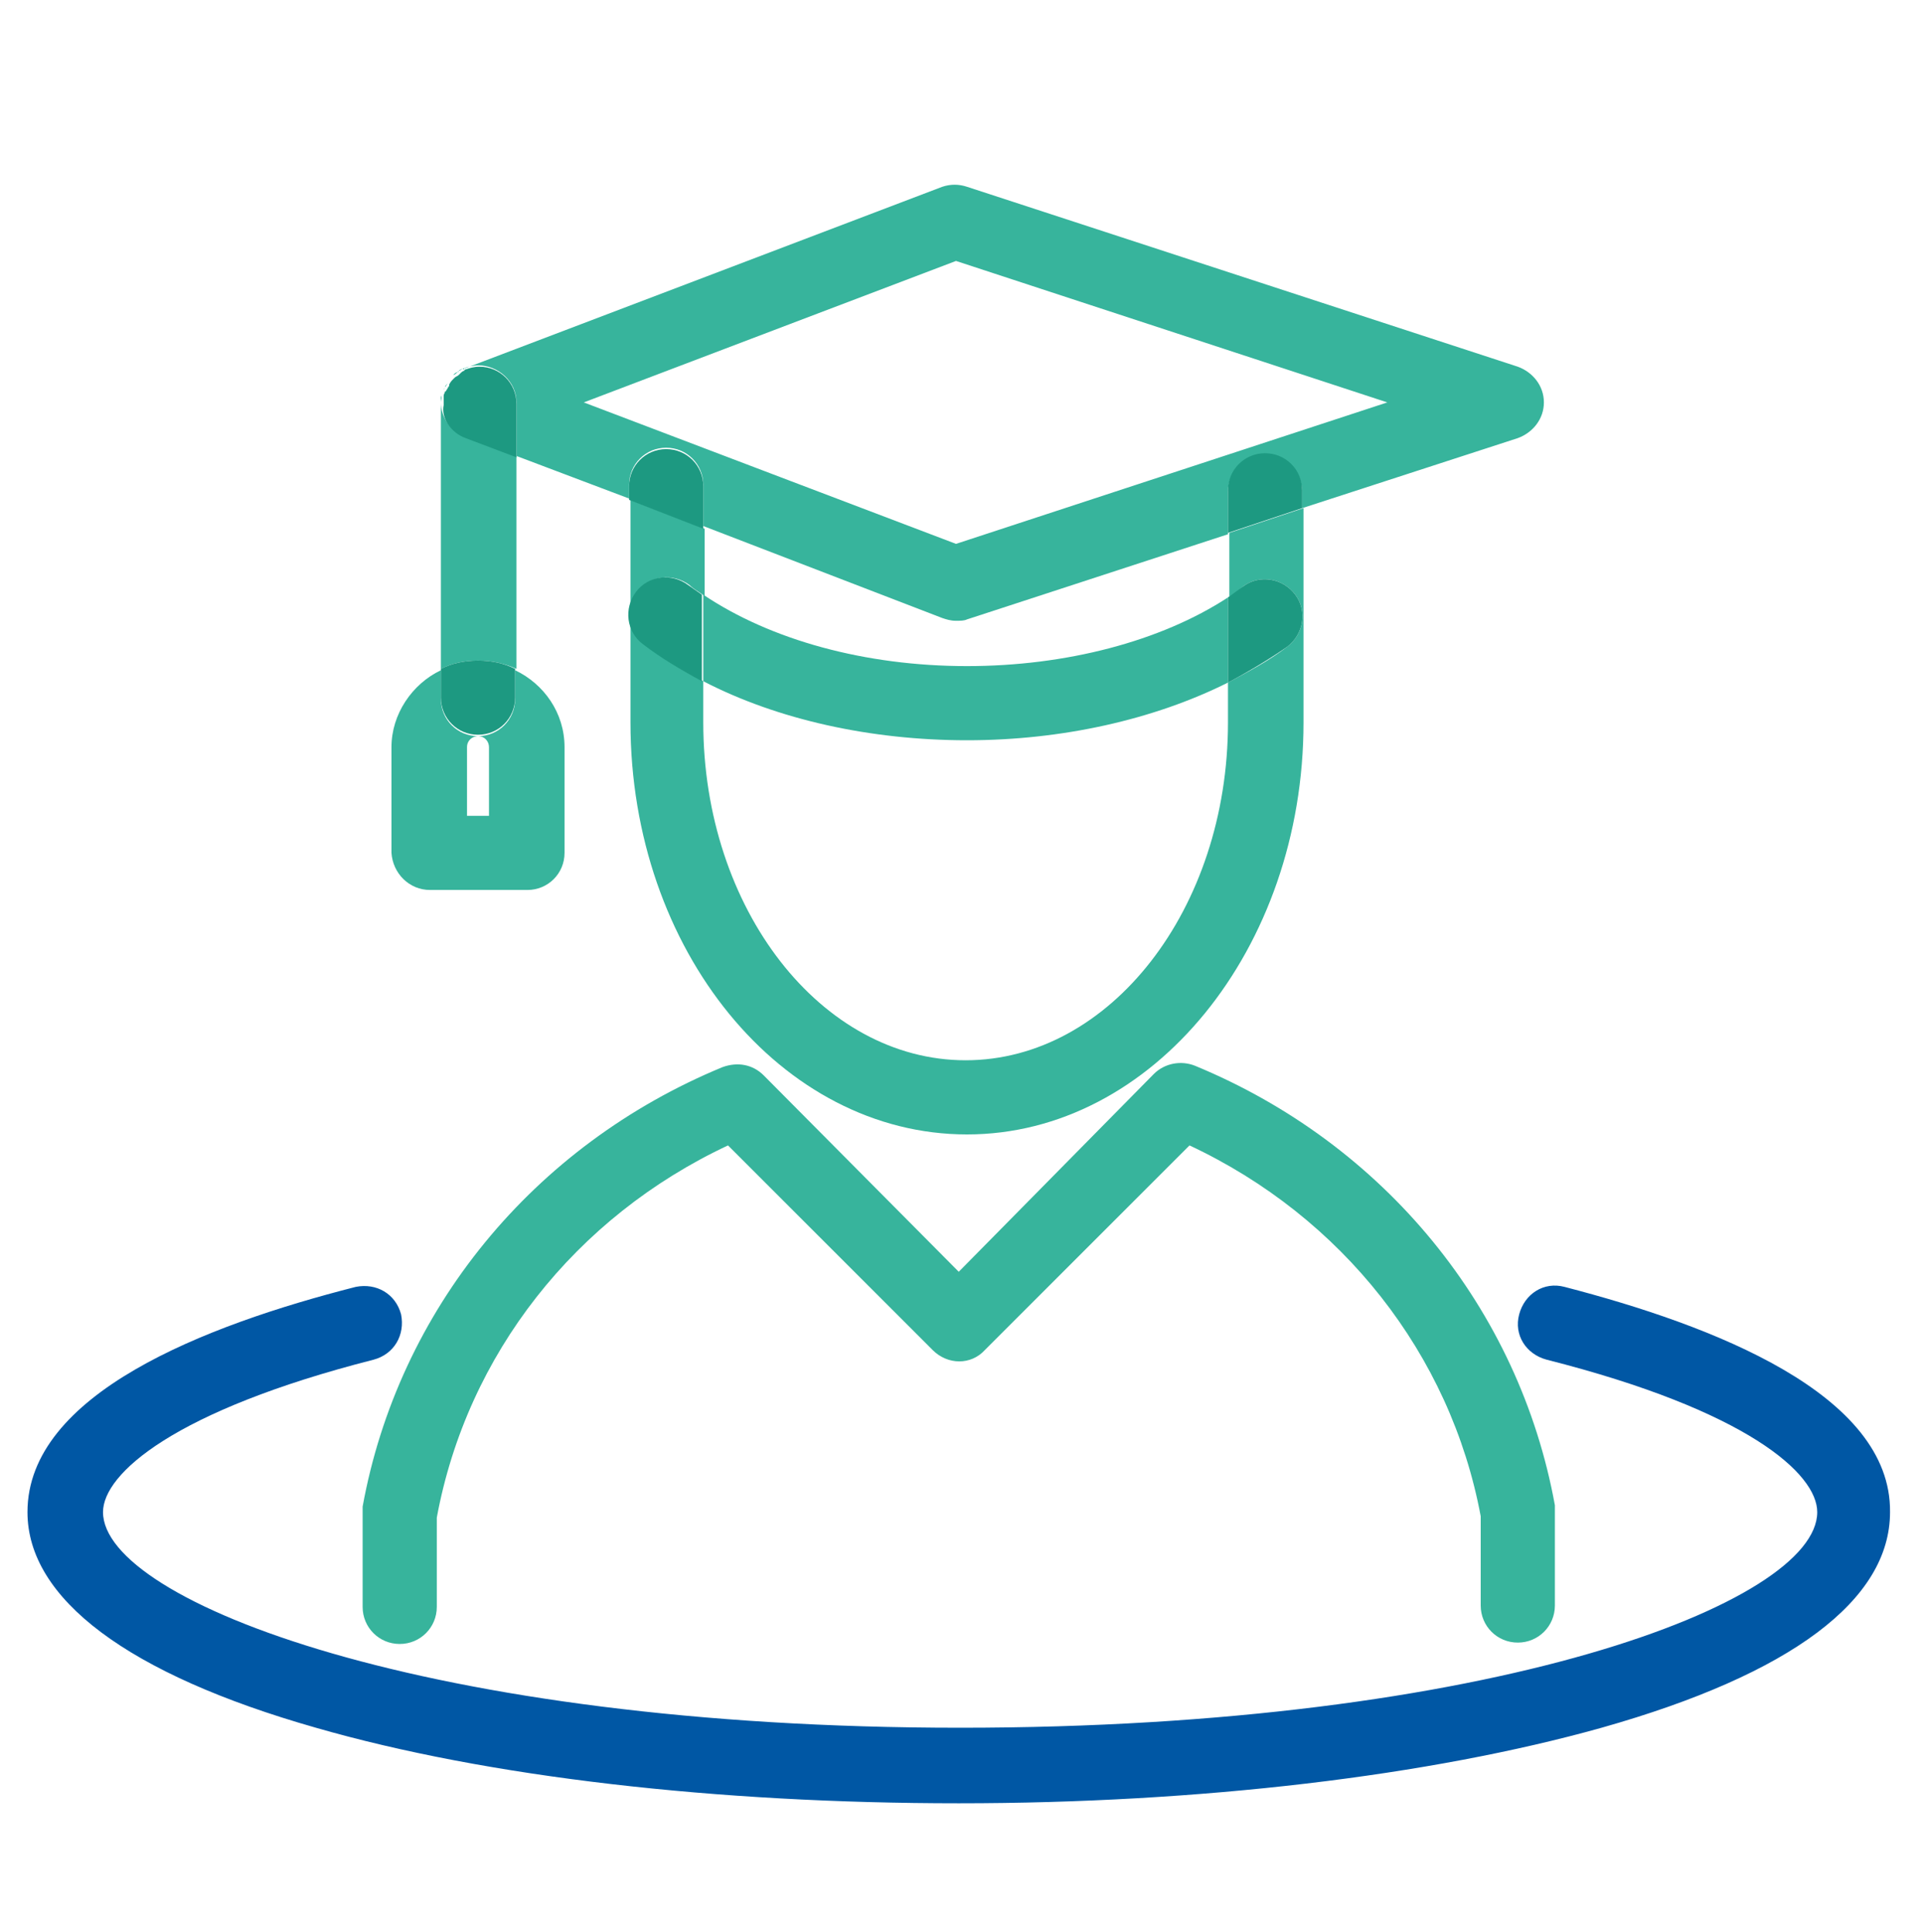 <?xml version="1.0" encoding="utf-8"?>
<!-- Generator: Adobe Illustrator 24.0.1, SVG Export Plug-In . SVG Version: 6.00 Build 0)  -->
<svg version="1.1" id="Layer_1" xmlns="http://www.w3.org/2000/svg" xmlns:xlink="http://www.w3.org/1999/xlink" x="0px" y="0px"
	 viewBox="0 0 140 140.7" style="enable-background:new 0 0 140 140.7;" xml:space="preserve">
<style type="text/css">
	.st0{fill:none;}
	.st1{fill:#37B49C;}
	.st2{fill:#1D9981;}
	.st3{fill:#0057A4;}
</style>
<g>
	<path class="st0" d="M34,54.4v5h1.7v-5c0-0.5-0.4-0.8-0.8-0.8C34.4,53.5,34,53.9,34,54.4z"/>
	<polygon class="st0" points="101,29.3 69.6,19 42.5,29.3 69.6,39.6 	"/>
	<path class="st0" d="M51.2,49.6v3c0,13.6,8.6,24.6,19.1,24.6c10.5,0,19.1-11,19.1-24.6v-2.9c-5.4,2.7-12.1,4.2-19,4.2
		C63.3,53.9,56.6,52.3,51.2,49.6z"/>
	<path class="st0" d="M70.4,48.5c7.2,0,14.1-1.8,19-5v-4.7l-19,6.2c-0.3,0.1-0.6,0.1-0.8,0.1c-0.3,0-0.7-0.1-1-0.2l-17.4-6.6v4.9
		C56.1,46.6,63,48.5,70.4,48.5z"/>
	<path class="st1" d="M32.2,28.7c0-0.1,0.1-0.2,0.1-0.3C32.3,28.5,32.2,28.6,32.2,28.7z"/>
	<path class="st1" d="M32.1,29.3c0-0.2,0-0.3,0-0.5C32.2,29,32.1,29.1,32.1,29.3z"/>
	<path class="st1" d="M32.4,28.2c0.1-0.1,0.1-0.2,0.2-0.3C32.5,28,32.4,28.1,32.4,28.2z"/>
	<path class="st1" d="M33,27.3c0.1-0.1,0.2-0.2,0.3-0.2C33.2,27.2,33.1,27.3,33,27.3z"/>
	<path class="st1" d="M32.6,27.8c0.1-0.1,0.2-0.3,0.3-0.4C32.8,27.5,32.7,27.7,32.6,27.8z"/>
	<path class="st1" d="M37.6,29.3v3.9l8.2,3.1v-1c0-1.5,1.2-2.7,2.7-2.7s2.7,1.2,2.7,2.7v3L68.6,45c0.3,0.1,0.6,0.2,1,0.2
		c0.3,0,0.6,0,0.8-0.1l19-6.2v-3.1c0-1.5,1.2-2.7,2.7-2.7s2.7,1.2,2.7,2.7V37l15.7-5.1c1.1-0.4,1.9-1.4,1.9-2.6
		c0-1.2-0.8-2.2-1.9-2.6L70.4,13.6c-0.6-0.2-1.2-0.2-1.8,0L33.9,26.8c0,0,0,0-0.1,0c0.3-0.1,0.7-0.2,1-0.2
		C36.3,26.6,37.6,27.8,37.6,29.3z M69.6,19L101,29.3L69.6,39.6L42.5,29.3L69.6,19z"/>
	<path class="st1" d="M33.4,27c0.1-0.1,0.2-0.1,0.3-0.2C33.6,26.9,33.5,27,33.4,27z"/>
	<path class="st1" d="M89.4,43.5c0.4-0.2,0.8-0.5,1.1-0.8c1.2-0.9,2.9-0.6,3.8,0.6s0.6,2.9-0.6,3.8c-1.3,1-2.8,1.8-4.3,2.6v2.9
		c0,13.6-8.6,24.6-19.1,24.6c-10.5,0-19.1-11-19.1-24.6v-3c-1.6-0.8-3-1.7-4.3-2.7c-1.2-0.9-1.4-2.6-0.5-3.8s2.6-1.4,3.8-0.5
		c0.3,0.3,0.7,0.5,1.1,0.8v-4.9l-5.4-2.1v16.2c0,16.6,11,30,24.5,30c13.5,0,24.5-13.5,24.5-30V37l-5.4,1.8V43.5z"/>
	<path class="st2" d="M51.2,35.4c0-1.5-1.2-2.7-2.7-2.7s-2.7,1.2-2.7,2.7v1l5.4,2.1V35.4z"/>
	<path class="st2" d="M92.1,33c-1.5,0-2.7,1.2-2.7,2.7v3.1l5.4-1.8v-1.3C94.8,34.2,93.6,33,92.1,33z"/>
	<path class="st1" d="M51.2,43.3v6.3c5.4,2.8,12.2,4.3,19.2,4.3c6.9,0,13.6-1.5,19-4.2v-6.2c-4.9,3.2-11.8,5-19,5
		C63,48.5,56.1,46.6,51.2,43.3z"/>
	<path class="st2" d="M50.1,42.6c-1.2-0.9-2.9-0.7-3.8,0.5s-0.7,2.9,0.5,3.8c1.3,1,2.8,1.9,4.3,2.7v-6.3
		C50.8,43.1,50.4,42.8,50.1,42.6z"/>
	<path class="st2" d="M93.7,47.1c1.2-0.9,1.5-2.6,0.6-3.8s-2.6-1.5-3.8-0.6c-0.4,0.3-0.7,0.5-1.1,0.8v6.2
		C90.9,48.9,92.4,48,93.7,47.1z"/>
	<path class="st1" d="M32.6,27.9C32.6,27.8,32.6,27.8,32.6,27.9C32.6,27.8,32.6,27.8,32.6,27.9z"/>
	<path class="st1" d="M32.3,28.4c0-0.1,0-0.1,0.1-0.1C32.4,28.3,32.3,28.3,32.3,28.4z"/>
	<path class="st1" d="M32.9,27.4C32.9,27.4,33,27.4,32.9,27.4C33,27.4,32.9,27.4,32.9,27.4z"/>
	<path class="st1" d="M32.2,28.8c0-0.1,0-0.1,0-0.2C32.2,28.7,32.2,28.8,32.2,28.8z"/>
	<path class="st1" d="M33.3,27.1c0,0,0.1-0.1,0.1-0.1C33.4,27.1,33.3,27.1,33.3,27.1z"/>
	<path class="st1" d="M33.7,26.9c0,0,0.1,0,0.1-0.1C33.8,26.8,33.7,26.8,33.7,26.9z"/>
	<path class="st1" d="M37.6,48.7V33.2l-3.7-1.4c-1.1-0.4-1.8-1.4-1.8-2.5v19.4c0.8-0.4,1.7-0.6,2.7-0.6
		C35.8,48.1,36.7,48.3,37.6,48.7z"/>
	<path class="st2" d="M33.9,31.9l3.7,1.4v-3.9c0-1.5-1.2-2.7-2.7-2.7c-0.4,0-0.7,0.1-1,0.2c0,0-0.1,0-0.1,0.1
		c-0.1,0-0.2,0.1-0.3,0.2c0,0-0.1,0.1-0.1,0.1c-0.1,0.1-0.2,0.1-0.3,0.2c0,0-0.1,0.1-0.1,0.1c-0.1,0.1-0.2,0.2-0.3,0.4
		c0,0,0,0,0,0.1c-0.1,0.1-0.1,0.2-0.2,0.3c0,0,0,0.1-0.1,0.1c0,0.1-0.1,0.2-0.1,0.3c0,0.1,0,0.1,0,0.2c0,0.2,0,0.3,0,0.5
		C32.1,30.4,32.8,31.5,33.9,31.9z"/>
	<path class="st1" d="M31.3,64.8h7.1c1.5,0,2.7-1.2,2.7-2.7v-7.7c0-2.5-1.5-4.6-3.6-5.6v2.1c0,1.5-1.2,2.7-2.7,2.7
		c0.5,0,0.8,0.4,0.8,0.8v5H34v-5c0-0.5,0.4-0.8,0.8-0.8c-1.5,0-2.7-1.2-2.7-2.7v-2.1c-2.1,1-3.6,3.2-3.6,5.6v7.7
		C28.6,63.6,29.8,64.8,31.3,64.8z"/>
	<path class="st2" d="M34.8,53.5c1.5,0,2.7-1.2,2.7-2.7v-2.1c-0.8-0.4-1.7-0.6-2.7-0.6c-1,0-1.9,0.2-2.7,0.6v2.1
		C32.1,52.3,33.3,53.5,34.8,53.5z"/>
	<path class="st1" d="M110.5,119.6c1.5,0,2.7-1.2,2.7-2.7v-6.8c0-0.2,0-0.3,0-0.5c-2.6-14.3-12.4-26.3-26.2-32c-1-0.4-2.2-0.2-3,0.6
		L69.8,92.6L55.6,78.3c-0.8-0.8-1.9-1-3-0.6c-13.8,5.7-23.6,17.7-26.2,32c0,0.2,0,0.3,0,0.5v6.8c0,1.5,1.2,2.7,2.7,2.7
		s2.7-1.2,2.7-2.7v-6.5C34,98.6,41.9,88.6,53,83.4l14.9,14.9c1.1,1.1,2.8,1.1,3.8,0l14.9-14.9c11.1,5.2,19,15.2,21.2,27v6.5
		C107.8,118.4,109,119.6,110.5,119.6z"/>
	<path class="st3" d="M113.9,93.7c-1.5-0.4-2.9,0.5-3.3,2c-0.4,1.5,0.5,2.9,2,3.3c14.6,3.7,19.7,8.3,19.7,11.1
		c0,6.6-23.7,15.7-62.4,15.7s-62.4-9.2-62.4-15.7c0-2.8,5.2-7.4,19.7-11.1c1.5-0.4,2.3-1.8,2-3.3c-0.4-1.5-1.8-2.3-3.3-2
		C14.9,96.5,2,101.5,2,110.1c0,6.3,7.3,11.8,21,15.7c12.5,3.6,29.2,5.5,46.8,5.5s34.3-2,46.8-5.5c13.8-3.9,21-9.3,21-15.7
		C137.7,101.5,124.7,96.5,113.9,93.7z"/>
</g>
</svg>
